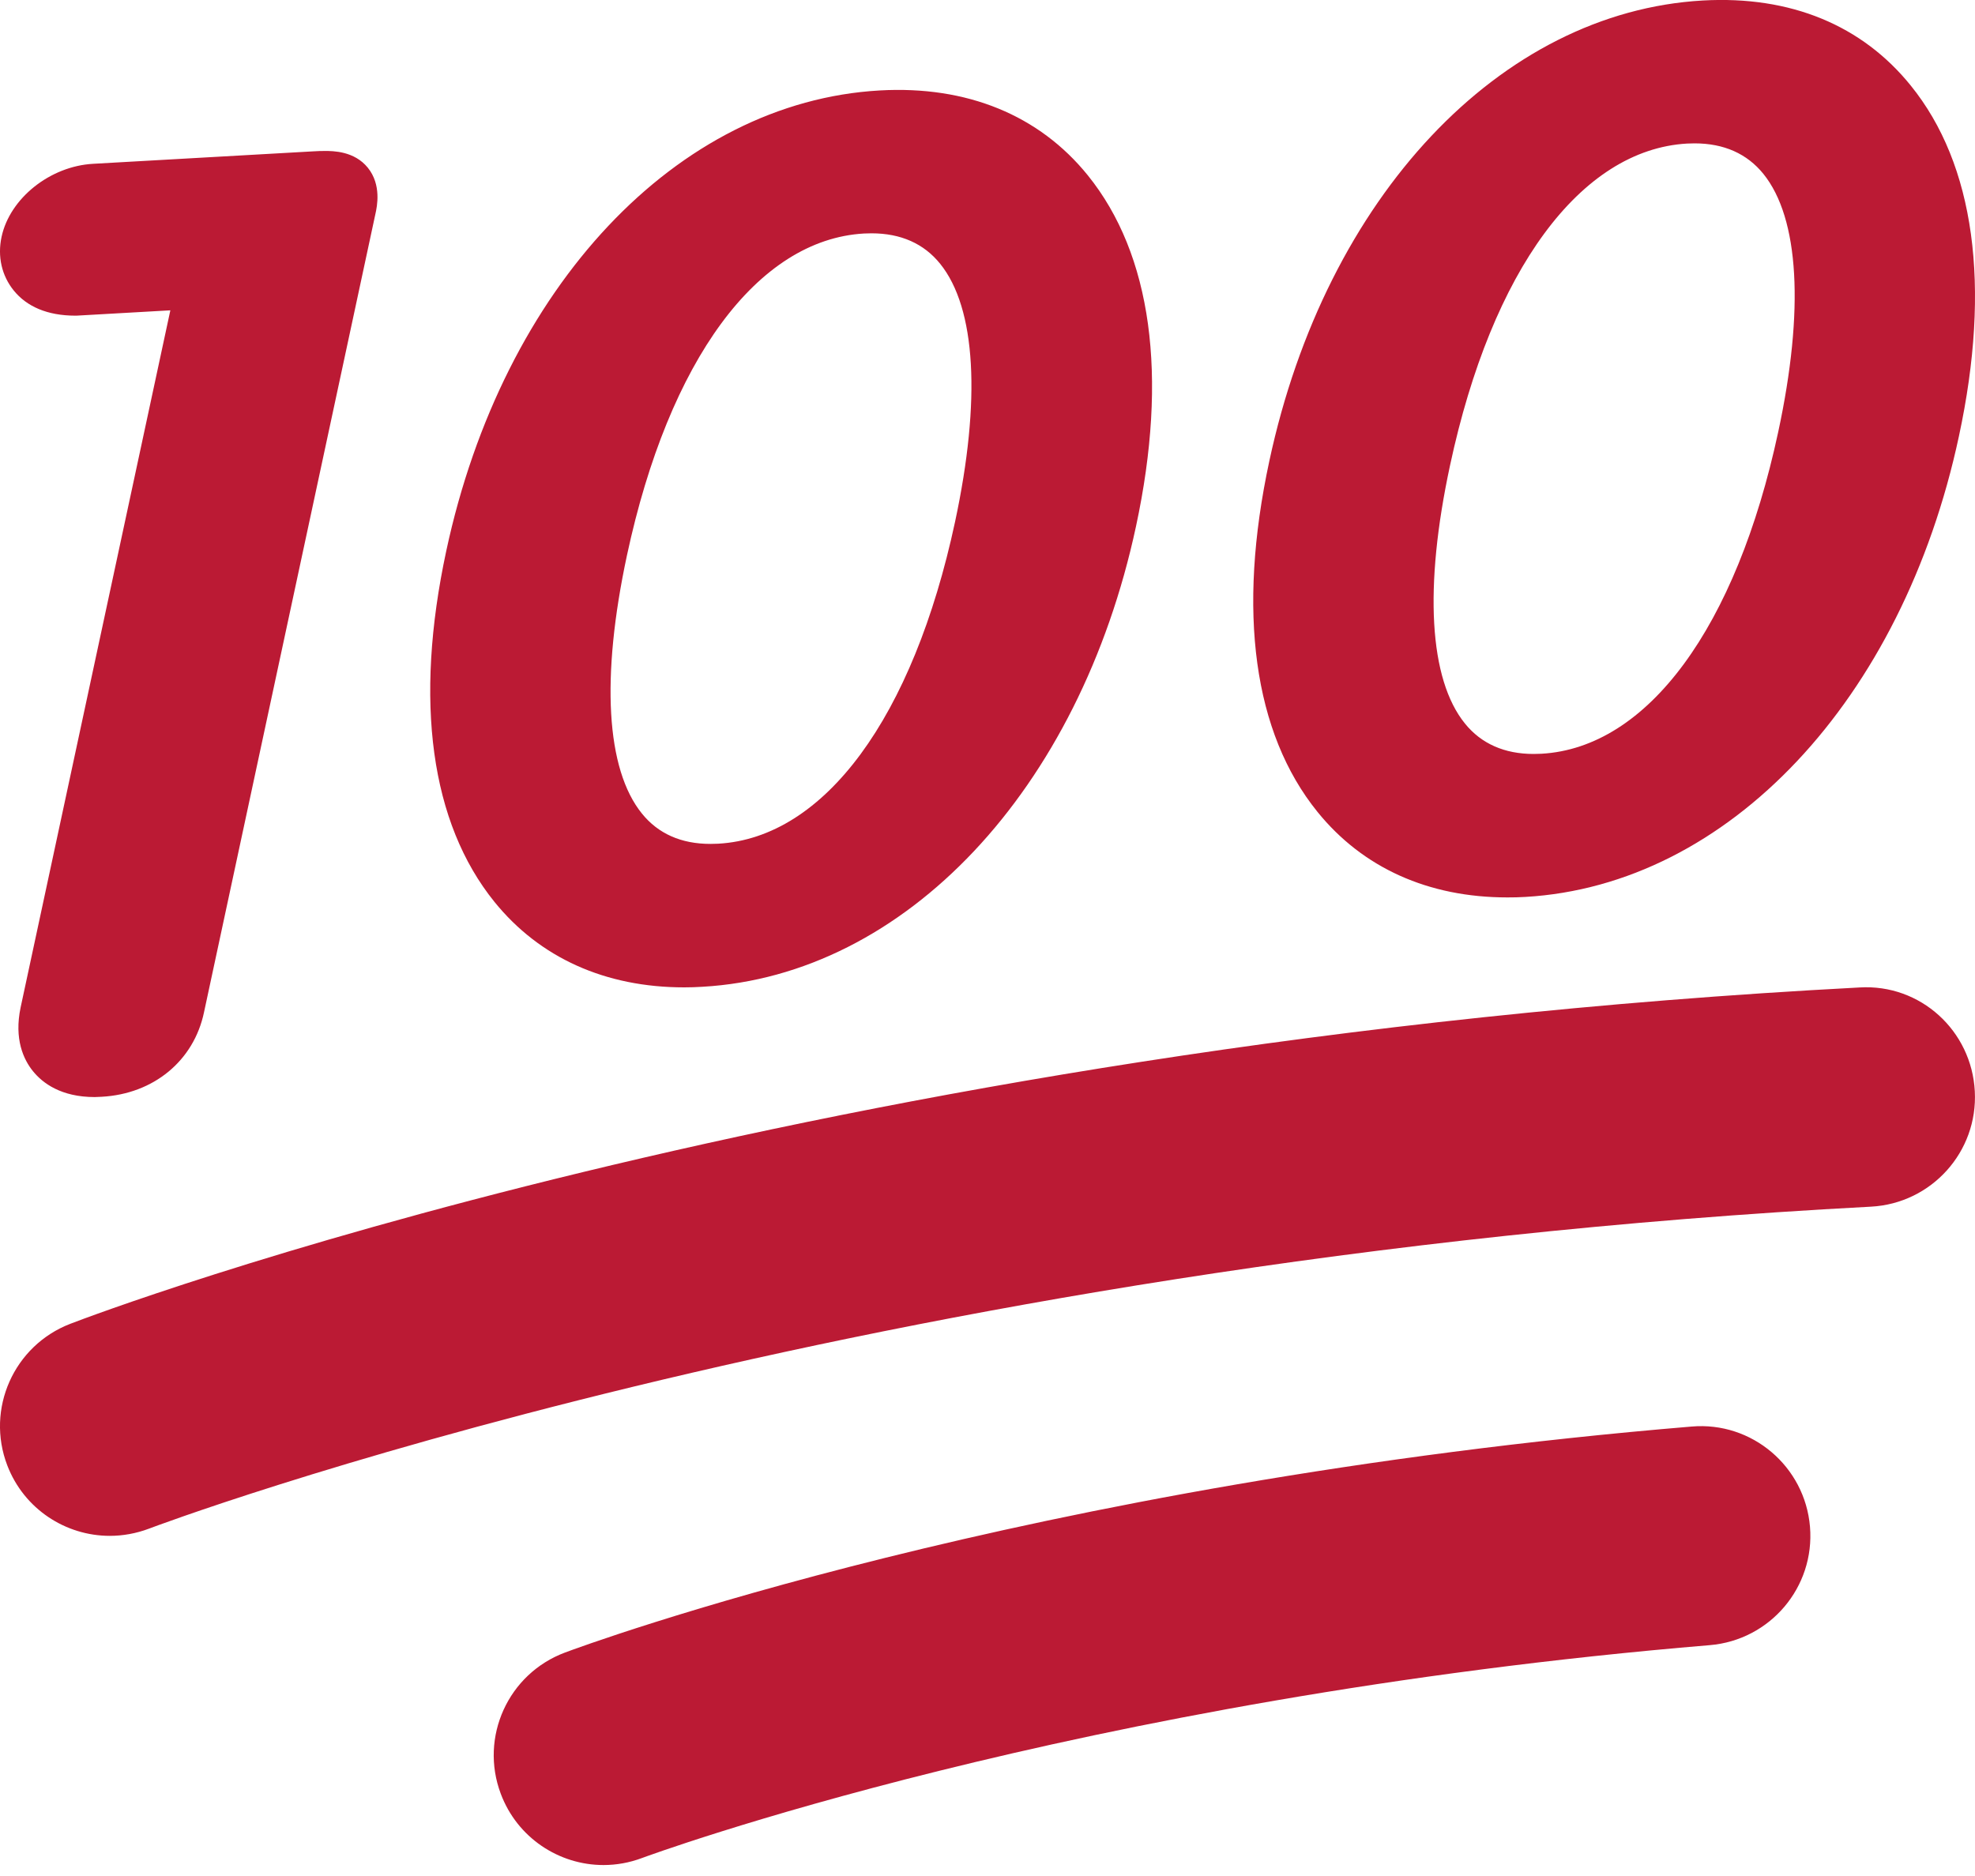 <svg width="20" height="19" viewBox="0 0 20 19" fill="none" xmlns="http://www.w3.org/2000/svg">
<path d="M0.96 11.111C0.618 11.111 0.431 10.969 0.334 10.849C0.239 10.732 0.141 10.524 0.209 10.202L1.725 3.143L0.773 3.197H0.765C0.478 3.197 0.27 3.104 0.139 2.942C0.017 2.791 -0.027 2.597 0.016 2.398C0.1 2.008 0.507 1.683 0.943 1.659L3.169 1.533C3.213 1.53 3.253 1.529 3.29 1.529C3.371 1.529 3.588 1.529 3.725 1.699C3.865 1.872 3.818 2.093 3.802 2.165L2.066 10.252C1.963 10.743 1.556 11.079 1.03 11.108L0.96 11.111ZM6.929 10C6.129 10 5.465 9.7 5.007 9.134C4.361 8.334 4.192 7.105 4.519 5.58C5.092 2.906 6.857 1.032 8.909 0.916C9.792 0.866 10.524 1.167 11.016 1.776C11.662 2.576 11.831 3.805 11.504 5.33C10.931 8.002 9.166 9.877 7.113 9.994C7.051 9.998 6.989 10 6.929 10ZM8.825 2.363L8.749 2.365C7.671 2.427 6.774 3.645 6.349 5.624C6.084 6.862 6.137 7.79 6.5 8.239C6.665 8.444 6.899 8.547 7.194 8.547L7.272 8.545C8.35 8.485 9.246 7.267 9.671 5.287C9.936 4.05 9.883 3.121 9.521 2.672C9.356 2.467 9.122 2.363 8.825 2.363ZM15.265 9.089C14.465 9.089 13.8 8.79 13.341 8.222C12.695 7.423 12.526 6.194 12.854 4.669C13.427 1.995 15.192 0.121 17.244 0.005C18.134 -0.045 18.857 0.257 19.349 0.866C19.996 1.665 20.165 2.894 19.837 4.419C19.265 7.091 17.501 8.965 15.447 9.084C15.385 9.088 15.325 9.089 15.265 9.089ZM17.16 1.452L17.084 1.454C16.006 1.516 15.108 2.734 14.684 4.713C14.418 5.951 14.472 6.88 14.835 7.328C15 7.532 15.235 7.636 15.53 7.636L15.608 7.634C16.685 7.574 17.582 6.355 18.007 4.376C18.273 3.139 18.22 2.21 17.857 1.761C17.691 1.556 17.457 1.452 17.16 1.452ZM6.111 18.889C5.661 18.889 5.238 18.613 5.071 18.167C4.855 17.593 5.146 16.952 5.721 16.737C5.908 16.667 10.387 15.01 17.13 14.448C17.741 14.395 18.278 14.852 18.329 15.463C18.38 16.075 17.925 16.611 17.314 16.662C10.875 17.199 6.544 18.802 6.501 18.818C6.373 18.866 6.241 18.889 6.111 18.889ZM1.112 15.555C0.665 15.555 0.244 15.284 0.074 14.842C-0.146 14.27 0.14 13.627 0.713 13.407C1.014 13.291 8.221 10.56 18.83 10.001C19.448 9.963 19.966 10.44 19.998 11.052C20.031 11.665 19.56 12.188 18.947 12.221C8.712 12.76 1.58 15.455 1.509 15.482C1.379 15.531 1.244 15.555 1.112 15.555Z" fill="#BB1A34"/>
</svg>
